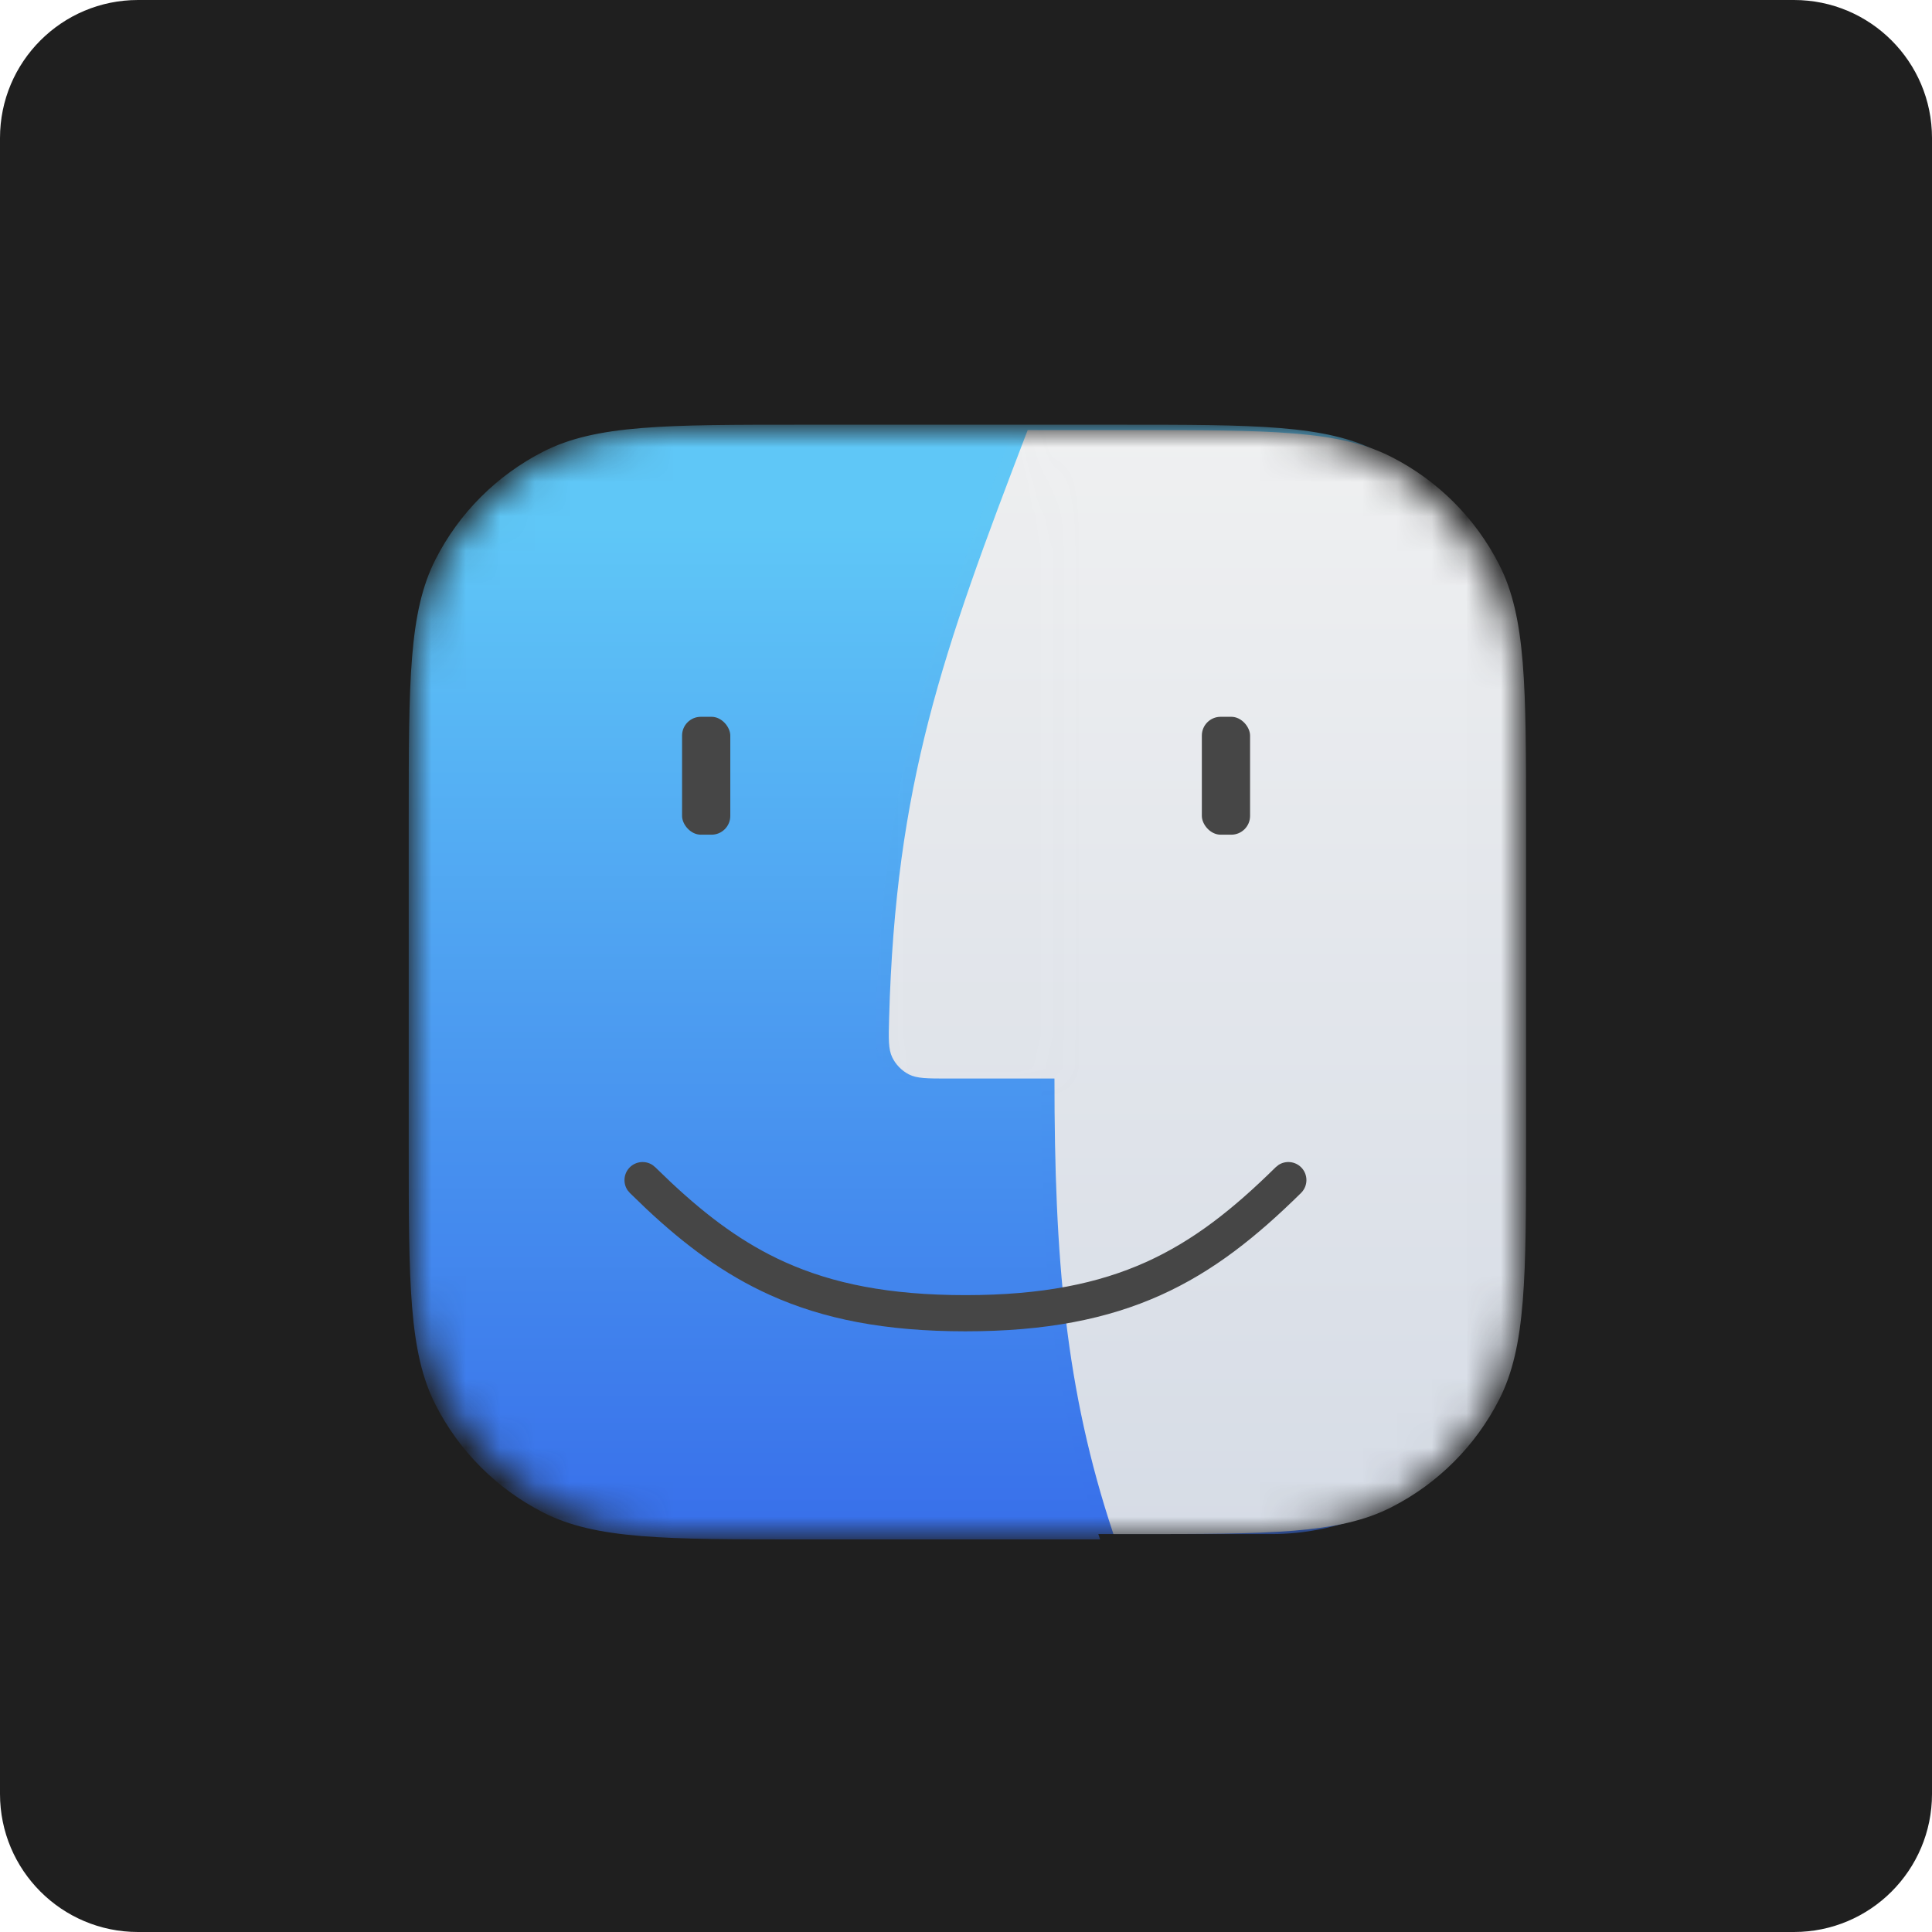 <svg width="56" height="56" viewBox="0 0 56 56" fill="none" xmlns="http://www.w3.org/2000/svg">
<path d="M0 4C0 1.791 1.791 0 4 0H52C54.209 0 56 1.791 56 4V52C56 54.209 54.209 56 52 56H4C1.791 56 0 54.209 0 52V4Z" fill="#1F1F1F"/>
<g filter="url(#filter0_d_2029_2458)">
<mask id="mask0_2029_2458" style="mask-type:alpha" maskUnits="userSpaceOnUse" x="12" y="12" width="32" height="32">
<rect x="12" y="12" width="32" height="32" rx="7.146" fill="url(#paint0_linear_2029_2458)"/>
</mask>
<g mask="url(#mask0_2029_2458)">
<rect x="12" y="12" width="32" height="32" rx="7.146" fill="url(#paint1_linear_2029_2458)"/>
<g filter="url(#filter1_i_2029_2458)">
<path d="M32.568 11.689C36.57 11.689 38.571 11.69 40.1 12.469C41.444 13.154 42.538 14.246 43.223 15.591C43.921 16.962 43.993 18.713 44 21.948C43.988 18.911 43.9 17.228 43.224 15.901C42.539 14.557 41.446 13.464 40.102 12.779C38.573 12 36.571 12 32.569 12H29.556C27.075 18.469 25.728 22.262 25.54 29.055C25.524 29.648 25.516 29.944 25.632 30.183C25.732 30.39 25.905 30.568 26.108 30.674C26.344 30.796 26.648 30.796 27.256 30.796H30.333C30.333 36 30.644 39.806 32.042 44H23.435C19.433 44 17.432 44 15.903 43.221C14.559 42.536 13.465 41.443 12.78 40.098C12.002 38.57 12.002 36.569 12.002 32.567V23.122C12.002 19.12 12.002 17.119 12.78 15.591C13.465 14.246 14.559 13.154 15.903 12.469C17.432 11.69 19.433 11.689 23.435 11.689H32.568Z" fill="url(#paint2_linear_2029_2458)"/>
</g>
<g filter="url(#filter2_diii_2029_2458)">
<rect x="19.77" y="20.971" width="1.398" height="3.417" rx="0.544" fill="#464646"/>
</g>
<g filter="url(#filter3_i_2029_2458)">
<path d="M25.538 29.055C25.726 22.262 27.073 18.469 29.555 12H32.568C36.57 12 38.571 12 40.099 12.779C41.444 13.464 42.537 14.557 43.222 15.902C44.001 17.43 44.001 19.431 44.001 23.433V32.567C44.001 36.569 44.001 38.57 43.222 40.098C42.537 41.443 41.444 42.536 40.099 43.221C38.571 44 36.57 44 32.568 44H32.04C30.642 39.806 30.331 36 30.331 30.796H27.255C26.646 30.796 26.342 30.796 26.107 30.674C25.903 30.568 25.73 30.39 25.63 30.184C25.514 29.944 25.522 29.648 25.538 29.055Z" fill="url(#paint3_linear_2029_2458)"/>
</g>
<mask id="mask1_2029_2458" style="mask-type:alpha" maskUnits="userSpaceOnUse" x="25" y="9" width="6" height="22">
<path d="M25.516 9.981C28.411 9.981 30.758 12.328 30.758 15.223V30.951H25.516V9.981Z" fill="#C4C4C4"/>
</mask>
<g mask="url(#mask1_2029_2458)">
<g filter="url(#filter4_i_2029_2458)">
<path d="M25.538 29.055C25.726 22.262 27.073 18.469 29.555 12H32.568C36.57 12 38.571 12 40.099 12.779C41.444 13.464 42.537 14.557 43.222 15.902C44.001 17.43 44.001 19.431 44.001 23.433V32.567C44.001 36.569 44.001 38.57 43.222 40.098C42.537 41.443 41.444 42.536 40.099 43.221C38.571 44 36.57 44 32.568 44H32.04C30.642 39.806 30.331 36 30.331 30.796H27.255C26.646 30.796 26.342 30.796 26.107 30.674C25.903 30.568 25.73 30.39 25.63 30.184C25.514 29.944 25.522 29.648 25.538 29.055Z" fill="url(#paint4_linear_2029_2458)" fill-opacity="0.01"/>
</g>
</g>
<g filter="url(#filter5_diii_2029_2458)">
<rect x="34.836" y="20.971" width="1.398" height="3.417" rx="0.544" fill="#464646"/>
</g>
<g filter="url(#filter6_diii_2029_2458)">
<path d="M38.352 38.197C38.352 38.197 38.351 38.198 38.351 38.198L17.847 38.197H38.351C38.351 38.197 38.352 38.197 38.352 38.197ZM37.059 33.222C37.263 33.09 37.539 33.114 37.717 33.294C37.92 33.5 37.917 33.832 37.711 34.035C36.433 35.294 35.178 36.306 33.641 36.997C32.1 37.69 30.311 38.045 27.984 38.045C25.658 38.045 23.869 37.69 22.328 36.997C20.983 36.392 19.852 35.543 18.735 34.496L18.257 34.035L18.189 33.954C18.054 33.752 18.074 33.475 18.252 33.294C18.43 33.115 18.706 33.09 18.91 33.222L18.993 33.289L19.453 33.731C20.52 34.73 21.553 35.5 22.758 36.041C24.133 36.659 25.768 36.996 27.984 36.996C30.201 36.996 31.836 36.659 33.211 36.041C34.588 35.422 35.741 34.506 36.976 33.289L37.059 33.222Z" fill="#464646"/>
</g>
</g>
</g>
<defs>
<filter id="filter0_d_2029_2458" x="11.097" y="11.563" width="33.806" height="33.806" filterUnits="userSpaceOnUse" color-interpolation-filters="sRGB">
<feFlood flood-opacity="0" result="BackgroundImageFix"/>
<feColorMatrix in="SourceAlpha" type="matrix" values="0 0 0 0 0 0 0 0 0 0 0 0 0 0 0 0 0 0 127 0" result="hardAlpha"/>
<feOffset dy="0.466"/>
<feGaussianBlur stdDeviation="0.451"/>
<feComposite in2="hardAlpha" operator="out"/>
<feColorMatrix type="matrix" values="0 0 0 0 0 0 0 0 0 0 0 0 0 0 0 0 0 0 0.25 0"/>
<feBlend mode="normal" in2="BackgroundImageFix" result="effect1_dropShadow_2029_2458"/>
<feBlend mode="normal" in="SourceGraphic" in2="effect1_dropShadow_2029_2458" result="shape"/>
</filter>
<filter id="filter1_i_2029_2458" x="11.847" y="11.689" width="32.153" height="32.466" filterUnits="userSpaceOnUse" color-interpolation-filters="sRGB">
<feFlood flood-opacity="0" result="BackgroundImageFix"/>
<feBlend mode="normal" in="SourceGraphic" in2="BackgroundImageFix" result="shape"/>
<feColorMatrix in="SourceAlpha" type="matrix" values="0 0 0 0 0 0 0 0 0 0 0 0 0 0 0 0 0 0 127 0" result="hardAlpha"/>
<feOffset dx="-0.155" dy="0.155"/>
<feGaussianBlur stdDeviation="0.194"/>
<feComposite in2="hardAlpha" operator="arithmetic" k2="-1" k3="1"/>
<feColorMatrix type="matrix" values="0 0 0 0 0.141 0 0 0 0 0.302 0 0 0 0 0.486 0 0 0 0.69 0"/>
<feBlend mode="normal" in2="shape" result="effect1_innerShadow_2029_2458"/>
</filter>
<filter id="filter2_diii_2029_2458" x="19.575" y="20.854" width="1.787" height="3.806" filterUnits="userSpaceOnUse" color-interpolation-filters="sRGB">
<feFlood flood-opacity="0" result="BackgroundImageFix"/>
<feColorMatrix in="SourceAlpha" type="matrix" values="0 0 0 0 0 0 0 0 0 0 0 0 0 0 0 0 0 0 127 0" result="hardAlpha"/>
<feOffset dy="0.078"/>
<feGaussianBlur stdDeviation="0.097"/>
<feComposite in2="hardAlpha" operator="out"/>
<feColorMatrix type="matrix" values="0 0 0 0 0 0 0 0 0 0 0 0 0 0 0 0 0 0 0.25 0"/>
<feBlend mode="normal" in2="BackgroundImageFix" result="effect1_dropShadow_2029_2458"/>
<feBlend mode="normal" in="SourceGraphic" in2="effect1_dropShadow_2029_2458" result="shape"/>
<feColorMatrix in="SourceAlpha" type="matrix" values="0 0 0 0 0 0 0 0 0 0 0 0 0 0 0 0 0 0 127 0" result="hardAlpha"/>
<feMorphology radius="0.427" operator="dilate" in="SourceAlpha" result="effect2_innerShadow_2029_2458"/>
<feOffset dy="-0.816"/>
<feGaussianBlur stdDeviation="0.252"/>
<feComposite in2="hardAlpha" operator="arithmetic" k2="-1" k3="1"/>
<feColorMatrix type="matrix" values="0 0 0 0 0.478 0 0 0 0 0.502 0 0 0 0 0.51 0 0 0 1 0"/>
<feBlend mode="normal" in2="shape" result="effect2_innerShadow_2029_2458"/>
<feColorMatrix in="SourceAlpha" type="matrix" values="0 0 0 0 0 0 0 0 0 0 0 0 0 0 0 0 0 0 127 0" result="hardAlpha"/>
<feMorphology radius="0.117" operator="erode" in="SourceAlpha" result="effect3_innerShadow_2029_2458"/>
<feOffset dy="0.039"/>
<feGaussianBlur stdDeviation="0.155"/>
<feComposite in2="hardAlpha" operator="arithmetic" k2="-1" k3="1"/>
<feColorMatrix type="matrix" values="0 0 0 0 0 0 0 0 0 0 0 0 0 0 0 0 0 0 1 0"/>
<feBlend mode="normal" in2="effect2_innerShadow_2029_2458" result="effect3_innerShadow_2029_2458"/>
<feColorMatrix in="SourceAlpha" type="matrix" values="0 0 0 0 0 0 0 0 0 0 0 0 0 0 0 0 0 0 127 0" result="hardAlpha"/>
<feMorphology radius="0.117" operator="erode" in="SourceAlpha" result="effect4_innerShadow_2029_2458"/>
<feOffset dy="0.039"/>
<feGaussianBlur stdDeviation="0.155"/>
<feComposite in2="hardAlpha" operator="arithmetic" k2="-1" k3="1"/>
<feColorMatrix type="matrix" values="0 0 0 0 0 0 0 0 0 0 0 0 0 0 0 0 0 0 0.6 0"/>
<feBlend mode="normal" in2="effect3_innerShadow_2029_2458" result="effect4_innerShadow_2029_2458"/>
</filter>
<filter id="filter3_i_2029_2458" x="25.529" y="12" width="18.628" height="32" filterUnits="userSpaceOnUse" color-interpolation-filters="sRGB">
<feFlood flood-opacity="0" result="BackgroundImageFix"/>
<feBlend mode="normal" in="SourceGraphic" in2="BackgroundImageFix" result="shape"/>
<feColorMatrix in="SourceAlpha" type="matrix" values="0 0 0 0 0 0 0 0 0 0 0 0 0 0 0 0 0 0 127 0" result="hardAlpha"/>
<feOffset dx="0.233"/>
<feGaussianBlur stdDeviation="0.078"/>
<feComposite in2="hardAlpha" operator="arithmetic" k2="-1" k3="1"/>
<feColorMatrix type="matrix" values="0 0 0 0 1 0 0 0 0 1 0 0 0 0 1 0 0 0 0.5 0"/>
<feBlend mode="normal" in2="shape" result="effect1_innerShadow_2029_2458"/>
</filter>
<filter id="filter4_i_2029_2458" x="25.374" y="11.922" width="18.628" height="32.078" filterUnits="userSpaceOnUse" color-interpolation-filters="sRGB">
<feFlood flood-opacity="0" result="BackgroundImageFix"/>
<feBlend mode="normal" in="SourceGraphic" in2="BackgroundImageFix" result="shape"/>
<feColorMatrix in="SourceAlpha" type="matrix" values="0 0 0 0 0 0 0 0 0 0 0 0 0 0 0 0 0 0 127 0" result="hardAlpha"/>
<feOffset dx="-0.155" dy="-0.078"/>
<feGaussianBlur stdDeviation="0.155"/>
<feComposite in2="hardAlpha" operator="arithmetic" k2="-1" k3="1"/>
<feColorMatrix type="matrix" values="0 0 0 0 0 0 0 0 0 0 0 0 0 0 0 0 0 0 0.38 0"/>
<feBlend mode="normal" in2="shape" result="effect1_innerShadow_2029_2458"/>
</filter>
<filter id="filter5_diii_2029_2458" x="34.642" y="20.854" width="1.787" height="3.806" filterUnits="userSpaceOnUse" color-interpolation-filters="sRGB">
<feFlood flood-opacity="0" result="BackgroundImageFix"/>
<feColorMatrix in="SourceAlpha" type="matrix" values="0 0 0 0 0 0 0 0 0 0 0 0 0 0 0 0 0 0 127 0" result="hardAlpha"/>
<feOffset dy="0.078"/>
<feGaussianBlur stdDeviation="0.097"/>
<feComposite in2="hardAlpha" operator="out"/>
<feColorMatrix type="matrix" values="0 0 0 0 0 0 0 0 0 0 0 0 0 0 0 0 0 0 0.25 0"/>
<feBlend mode="normal" in2="BackgroundImageFix" result="effect1_dropShadow_2029_2458"/>
<feBlend mode="normal" in="SourceGraphic" in2="effect1_dropShadow_2029_2458" result="shape"/>
<feColorMatrix in="SourceAlpha" type="matrix" values="0 0 0 0 0 0 0 0 0 0 0 0 0 0 0 0 0 0 127 0" result="hardAlpha"/>
<feMorphology radius="0.427" operator="dilate" in="SourceAlpha" result="effect2_innerShadow_2029_2458"/>
<feOffset dy="-0.816"/>
<feGaussianBlur stdDeviation="0.252"/>
<feComposite in2="hardAlpha" operator="arithmetic" k2="-1" k3="1"/>
<feColorMatrix type="matrix" values="0 0 0 0 0.478 0 0 0 0 0.502 0 0 0 0 0.51 0 0 0 1 0"/>
<feBlend mode="normal" in2="shape" result="effect2_innerShadow_2029_2458"/>
<feColorMatrix in="SourceAlpha" type="matrix" values="0 0 0 0 0 0 0 0 0 0 0 0 0 0 0 0 0 0 127 0" result="hardAlpha"/>
<feMorphology radius="0.117" operator="erode" in="SourceAlpha" result="effect3_innerShadow_2029_2458"/>
<feOffset dy="0.039"/>
<feGaussianBlur stdDeviation="0.155"/>
<feComposite in2="hardAlpha" operator="arithmetic" k2="-1" k3="1"/>
<feColorMatrix type="matrix" values="0 0 0 0 0 0 0 0 0 0 0 0 0 0 0 0 0 0 1 0"/>
<feBlend mode="normal" in2="effect2_innerShadow_2029_2458" result="effect3_innerShadow_2029_2458"/>
<feColorMatrix in="SourceAlpha" type="matrix" values="0 0 0 0 0 0 0 0 0 0 0 0 0 0 0 0 0 0 127 0" result="hardAlpha"/>
<feMorphology radius="0.117" operator="erode" in="SourceAlpha" result="effect4_innerShadow_2029_2458"/>
<feOffset dy="0.039"/>
<feGaussianBlur stdDeviation="0.155"/>
<feComposite in2="hardAlpha" operator="arithmetic" k2="-1" k3="1"/>
<feColorMatrix type="matrix" values="0 0 0 0 0 0 0 0 0 0 0 0 0 0 0 0 0 0 0.6 0"/>
<feBlend mode="normal" in2="effect3_innerShadow_2029_2458" result="effect4_innerShadow_2029_2458"/>
</filter>
<filter id="filter6_diii_2029_2458" x="17.654" y="32.828" width="20.892" height="5.797" filterUnits="userSpaceOnUse" color-interpolation-filters="sRGB">
<feFlood flood-opacity="0" result="BackgroundImageFix"/>
<feColorMatrix in="SourceAlpha" type="matrix" values="0 0 0 0 0 0 0 0 0 0 0 0 0 0 0 0 0 0 127 0" result="hardAlpha"/>
<feOffset dy="0.078"/>
<feGaussianBlur stdDeviation="0.097"/>
<feComposite in2="hardAlpha" operator="out"/>
<feColorMatrix type="matrix" values="0 0 0 0 0 0 0 0 0 0 0 0 0 0 0 0 0 0 0.25 0"/>
<feBlend mode="normal" in2="BackgroundImageFix" result="effect1_dropShadow_2029_2458"/>
<feBlend mode="normal" in="SourceGraphic" in2="effect1_dropShadow_2029_2458" result="shape"/>
<feColorMatrix in="SourceAlpha" type="matrix" values="0 0 0 0 0 0 0 0 0 0 0 0 0 0 0 0 0 0 127 0" result="hardAlpha"/>
<feMorphology radius="0.427" operator="dilate" in="SourceAlpha" result="effect2_innerShadow_2029_2458"/>
<feOffset dy="-0.194"/>
<feGaussianBlur stdDeviation="0.447"/>
<feComposite in2="hardAlpha" operator="arithmetic" k2="-1" k3="1"/>
<feColorMatrix type="matrix" values="0 0 0 0 0.478 0 0 0 0 0.502 0 0 0 0 0.51 0 0 0 1 0"/>
<feBlend mode="normal" in2="shape" result="effect2_innerShadow_2029_2458"/>
<feColorMatrix in="SourceAlpha" type="matrix" values="0 0 0 0 0 0 0 0 0 0 0 0 0 0 0 0 0 0 127 0" result="hardAlpha"/>
<feMorphology radius="0.117" operator="erode" in="SourceAlpha" result="effect3_innerShadow_2029_2458"/>
<feOffset dy="0.505"/>
<feGaussianBlur stdDeviation="0.155"/>
<feComposite in2="hardAlpha" operator="arithmetic" k2="-1" k3="1"/>
<feColorMatrix type="matrix" values="0 0 0 0 0 0 0 0 0 0 0 0 0 0 0 0 0 0 1 0"/>
<feBlend mode="normal" in2="effect2_innerShadow_2029_2458" result="effect3_innerShadow_2029_2458"/>
<feColorMatrix in="SourceAlpha" type="matrix" values="0 0 0 0 0 0 0 0 0 0 0 0 0 0 0 0 0 0 127 0" result="hardAlpha"/>
<feMorphology radius="0.117" operator="erode" in="SourceAlpha" result="effect4_innerShadow_2029_2458"/>
<feOffset dy="-0.311"/>
<feGaussianBlur stdDeviation="0.155"/>
<feComposite in2="hardAlpha" operator="arithmetic" k2="-1" k3="1"/>
<feColorMatrix type="matrix" values="0 0 0 0 0 0 0 0 0 0 0 0 0 0 0 0 0 0 0.6 0"/>
<feBlend mode="normal" in2="effect3_innerShadow_2029_2458" result="effect4_innerShadow_2029_2458"/>
</filter>
<linearGradient id="paint0_linear_2029_2458" x1="28" y1="12" x2="28" y2="44" gradientUnits="userSpaceOnUse">
<stop offset="0.081" stop-color="#5FC7F7"/>
<stop offset="1" stop-color="#386FEA"/>
</linearGradient>
<linearGradient id="paint1_linear_2029_2458" x1="28" y1="12" x2="28" y2="44" gradientUnits="userSpaceOnUse">
<stop offset="0.081" stop-color="#5FC7F7"/>
<stop offset="1" stop-color="#386FEA"/>
</linearGradient>
<linearGradient id="paint2_linear_2029_2458" x1="28.001" y1="12" x2="28.001" y2="44" gradientUnits="userSpaceOnUse">
<stop offset="0.081" stop-color="#5FC7F7"/>
<stop offset="1" stop-color="#386FEA"/>
</linearGradient>
<linearGradient id="paint3_linear_2029_2458" x1="34.758" y1="12" x2="34.758" y2="44" gradientUnits="userSpaceOnUse">
<stop stop-color="#EFF0F1"/>
<stop offset="1" stop-color="#D6DCE6"/>
</linearGradient>
<linearGradient id="paint4_linear_2029_2458" x1="34.758" y1="12" x2="34.758" y2="44" gradientUnits="userSpaceOnUse">
<stop stop-color="#EFF0F1"/>
<stop offset="1" stop-color="#D6DCE6"/>
</linearGradient>
</defs>
</svg>
